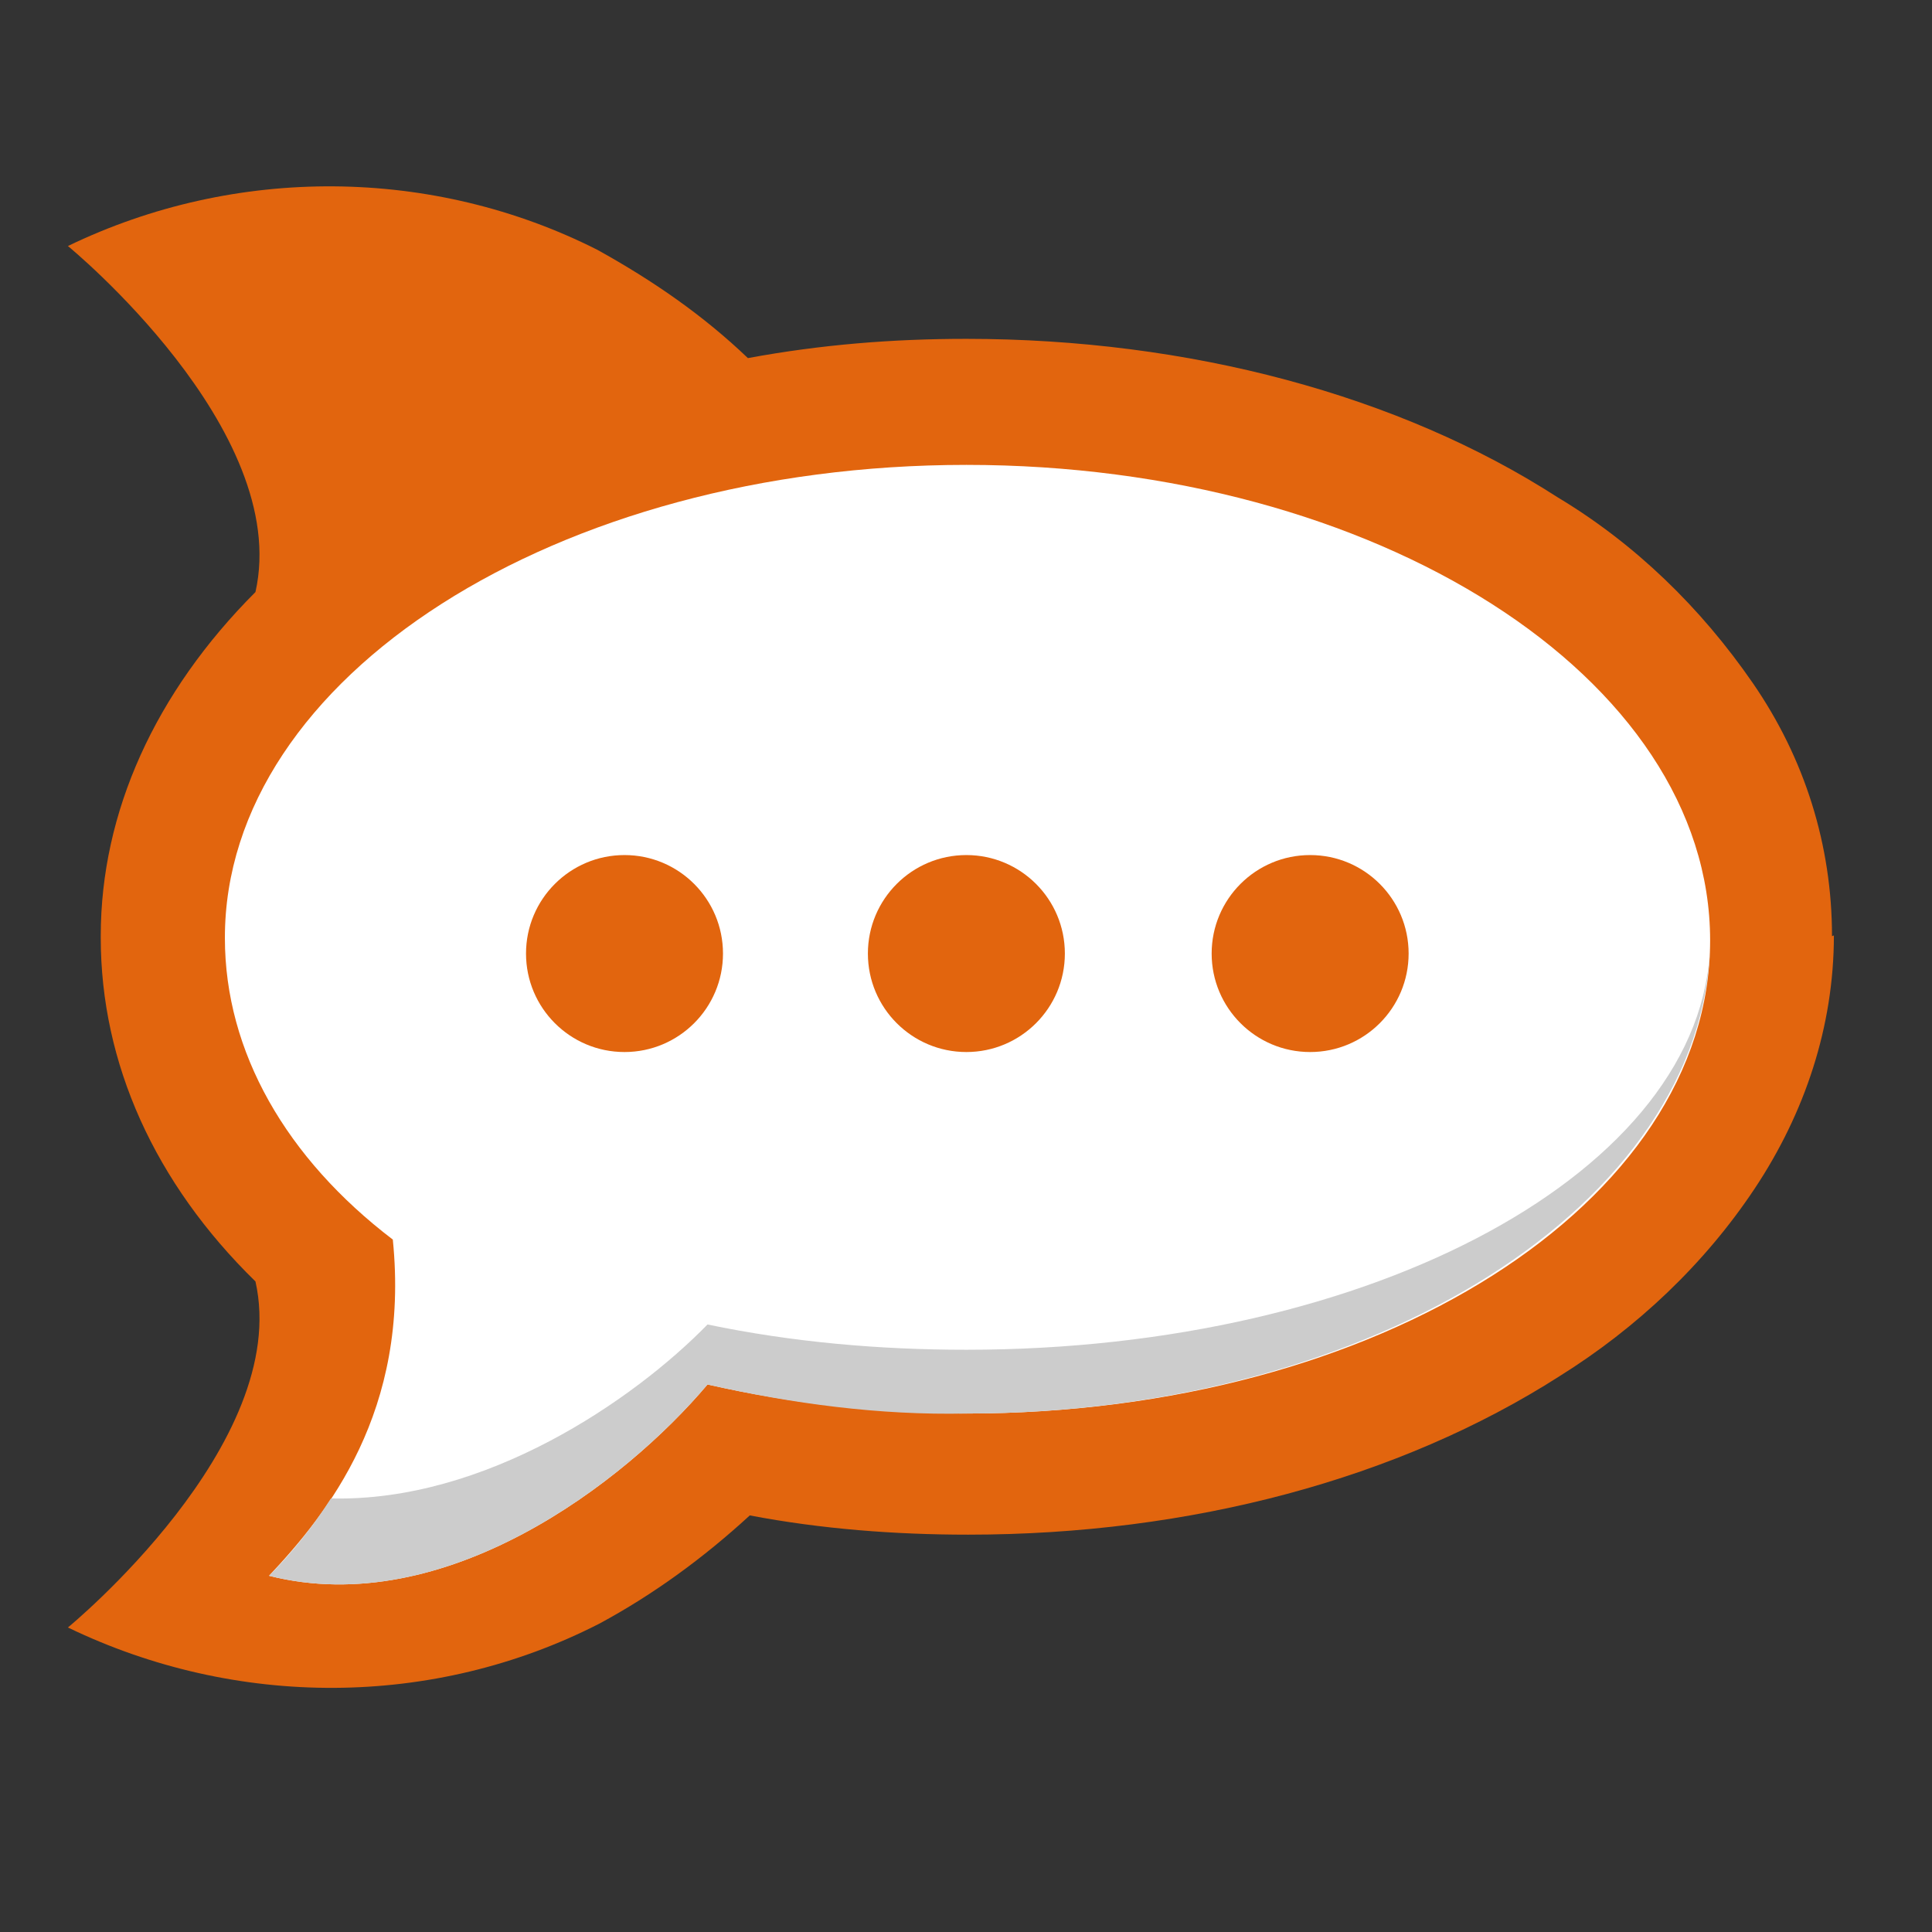 <?xml version="1.0" encoding="utf-8"?>
<!-- Generator: Adobe Illustrator 19.2.1, SVG Export Plug-In . SVG Version: 6.00 Build 0)  -->
<svg version="1.1" id="Layer_5" xmlns="http://www.w3.org/2000/svg" xmlns:xlink="http://www.w3.org/1999/xlink" x="0px" y="0px"
	 viewBox="0 0 512 512" style="enable-background:new 0 0 512 512;" xml:space="preserve">
<rect x="0" y="0" width="512" height="512" fill="#333333" stroke="none"/>
<style type="text/css">
	.st0{fill:#E2650E;}
	.st1{fill:#FFFFFF;}
	.st2{fill:#CCCCCC;}
</style>
<path class="st0" d="M485.5,248.1c0-24.1-7.2-47.1-21-67.1c-13.8-20-31.2-36.9-51.7-49.2c-42-27.1-97.8-42-156.7-42
	c-19.5,0-38.4,1.5-57.9,5.1c-11.8-11.3-25.1-20.5-39.9-28.7c-43.5-22-95.8-22.5-140.3-1c0,0,59.4,48.6,49.7,91.7
	c-26.6,26.6-41,58.4-41,91.1v0.5c0,33.3,14.3,65,41,91.1c9.7,43-49.7,91.7-49.7,91.7c44.5,21.5,96.8,21.5,140.8-1
	c14.3-7.7,27.6-17.4,39.9-28.7c18.9,3.6,38.4,5.1,57.9,5.1c58.9,0,114.2-14.8,156.7-42c20.5-12.8,38.4-29.7,51.7-49.7
	c13.3-20,21-43,21-67.1L485.5,248.1L485.5,248.1z"/>
<path class="st1" d="M256.1,123.2c108.6,0,197.1,56.3,197.1,126s-88.1,125.4-197.1,125.4c-23,0-46.1-2.6-68.6-7.7
	c-22,26.1-69.6,62.5-116.2,50.7c15.4-16.4,37.4-43.5,32.8-89.1c-28.2-21.5-44.5-49.7-44.5-79.9C59.5,179.5,147.5,123.2,256.1,123.2"
	/>
<circle class="st0" cx="256.1" cy="252.7" r="26.1"/>
<circle class="st0" cx="347.2" cy="252.7" r="26.1"/>
<circle class="st0" cx="165.5" cy="252.7" r="26.1"/>
<path class="st2" d="M256.1,357.7c-23,0-46.1-2-68.6-6.7c-19.5,20-58.9,47.1-99.8,46.1c-4.6,7.2-10.2,14.3-16.4,20.5
	c46.6,11.8,94.2-24.6,116.2-50.7c22.5,5.1,45.6,8.2,68.6,7.7c108,0,195.6-55.8,197.1-124.4C451.7,310.1,364.1,357.7,256.1,357.7z"/>
</svg>

